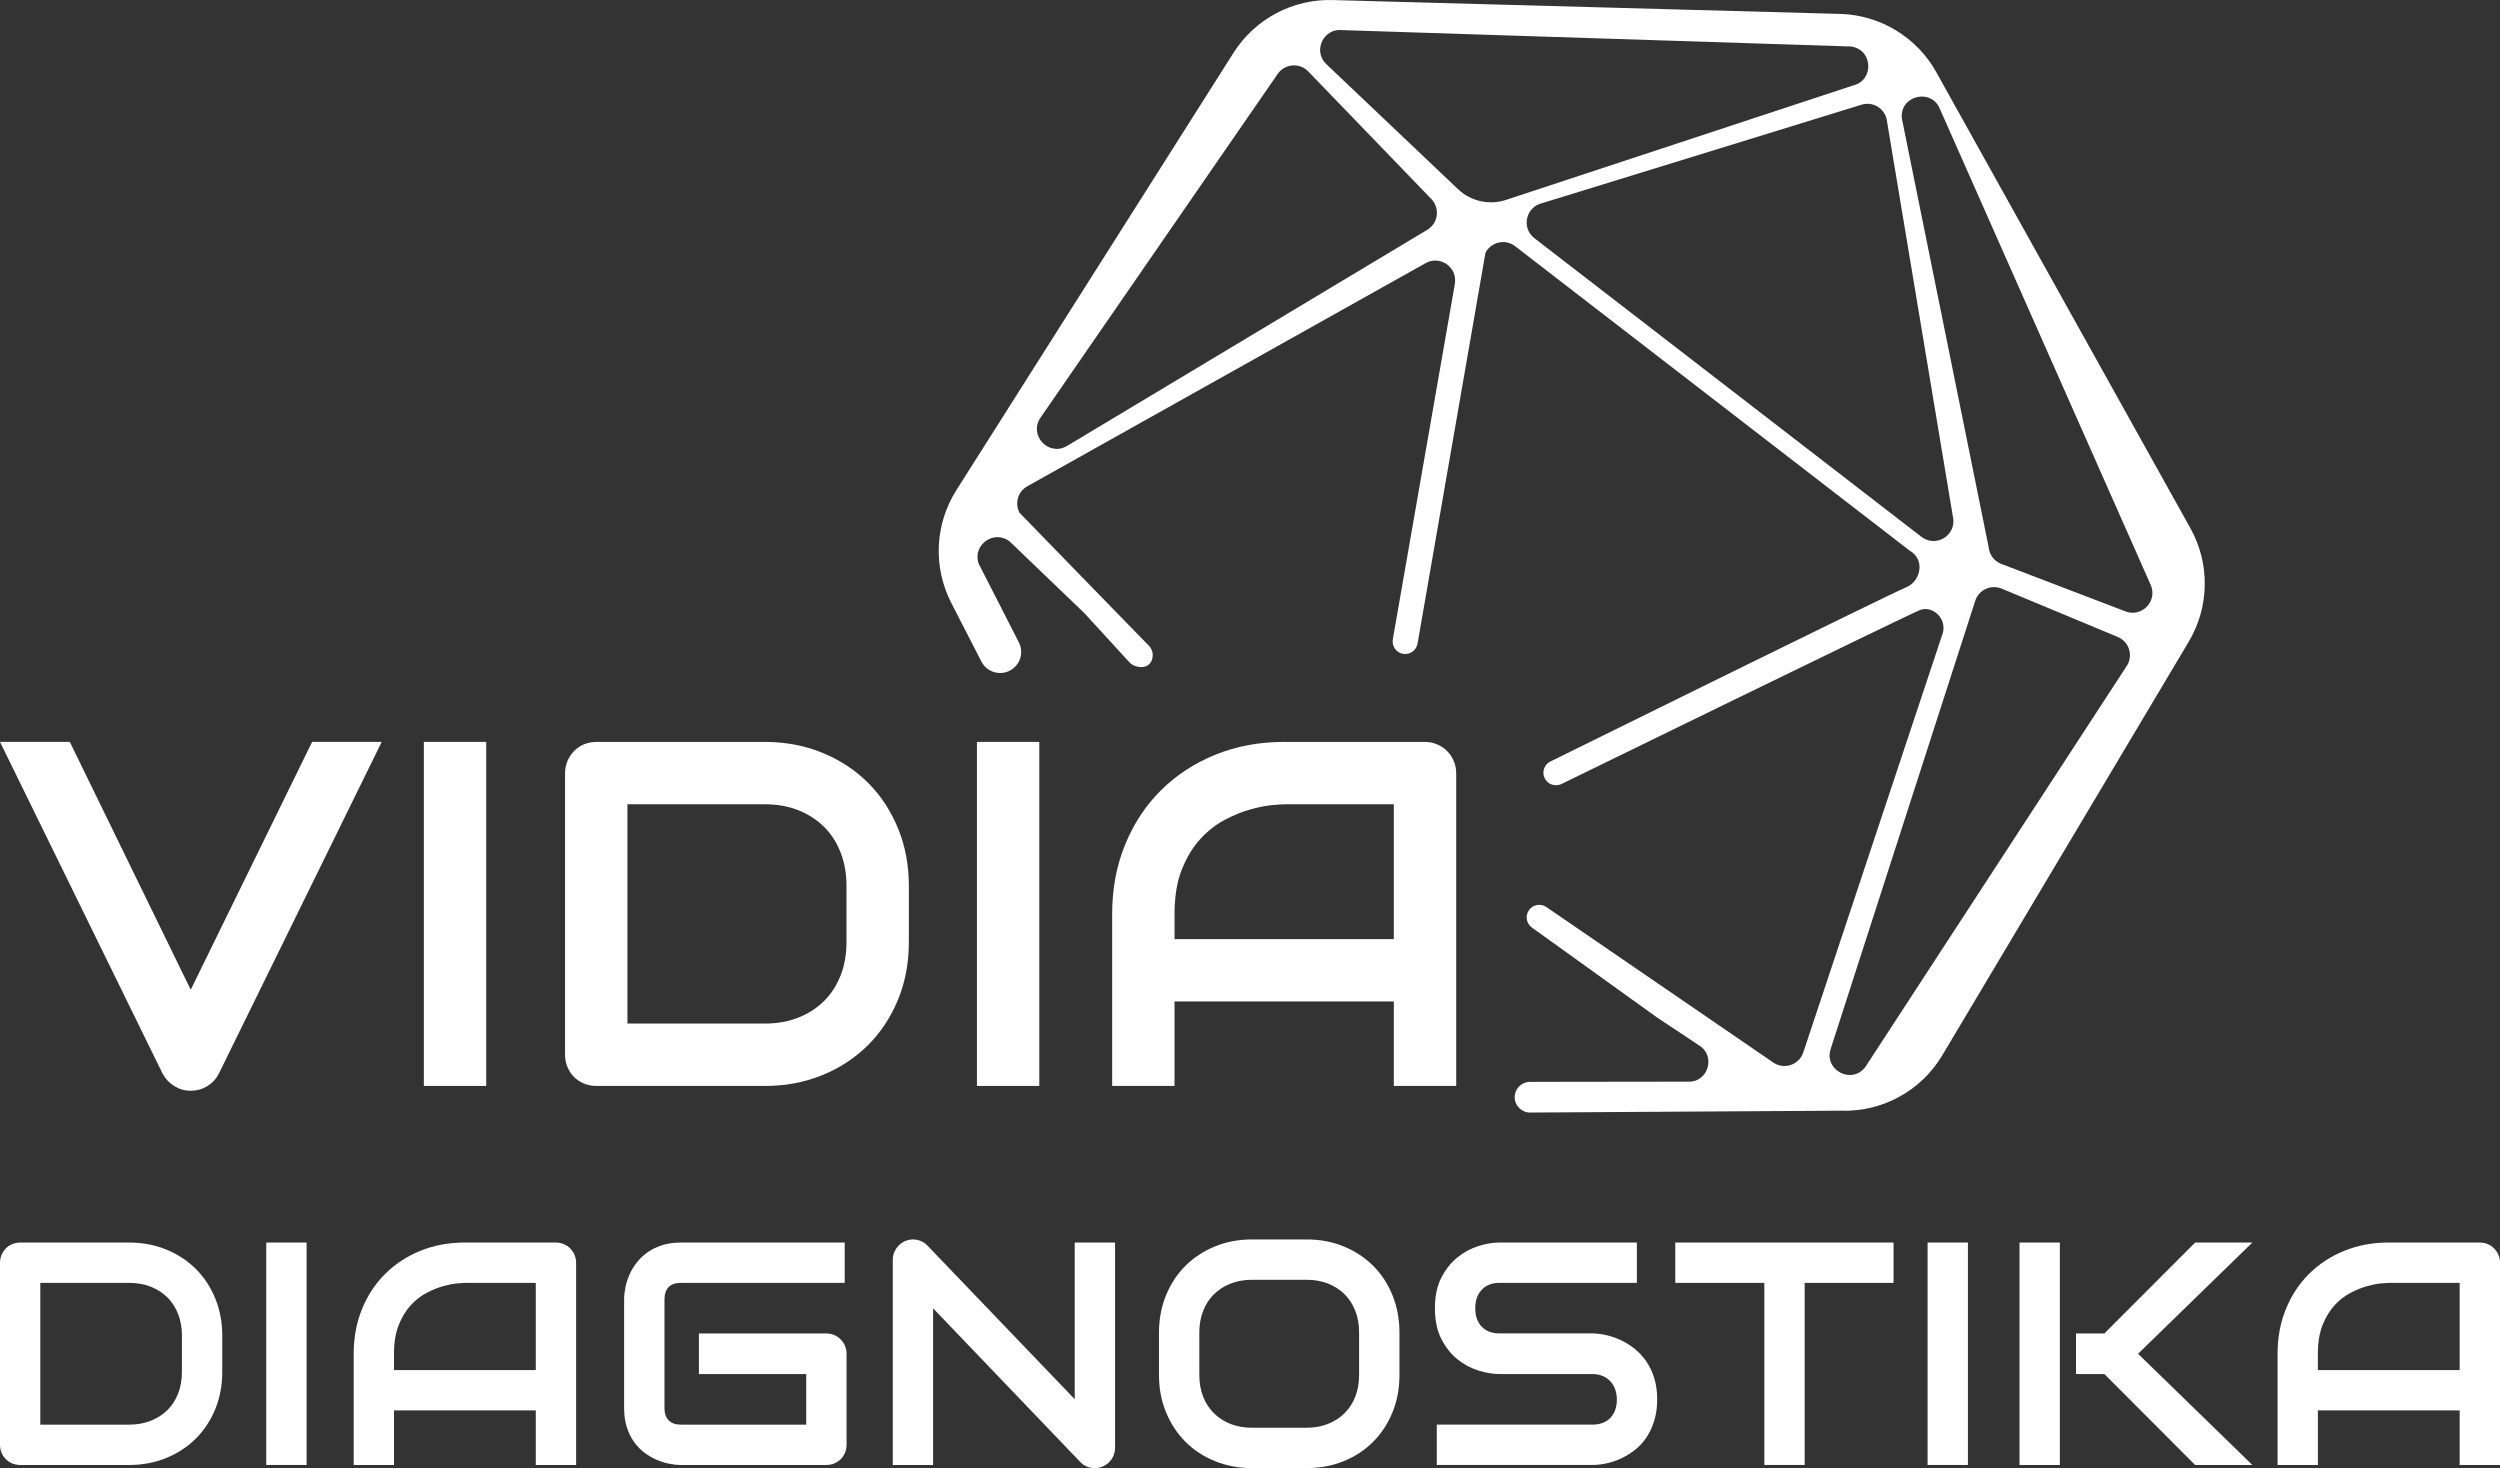 <?xml version="1.0" encoding="UTF-8"?>
<svg id="Vrstva_1" data-name="Vrstva 1" xmlns="http://www.w3.org/2000/svg" viewBox="0 0 1648 967.76" fill="#fff">
  <rect x="0" y="0" width="1648" height="967.76" fill="#333333" stroke="none"/>
  <defs>
    <style>
      .cls-1 {
        fill: #fff;
        stroke-width: 0px;
      }
    </style>
  </defs>
  <g>
    <path class="cls-1" d="M146.51,904.36c0,8.93-1.55,17.14-4.65,24.64-3.1,7.5-7.38,13.96-12.83,19.38-5.45,5.42-11.94,9.66-19.43,12.73-7.5,3.07-15.64,4.6-24.44,4.6H13.39c-1.91,0-3.68-.34-5.32-1.02-1.63-.68-3.05-1.62-4.24-2.81-1.19-1.19-2.13-2.61-2.81-4.25-.68-1.64-1.02-3.41-1.02-5.32v-119.83c0-1.84.34-3.58,1.02-5.21s1.62-3.07,2.81-4.3c1.19-1.23,2.61-2.18,4.24-2.86,1.64-.68,3.41-1.02,5.32-1.02h71.77c8.8,0,16.94,1.53,24.44,4.6,7.49,3.07,13.97,7.31,19.43,12.73,5.45,5.42,9.73,11.89,12.83,19.43,3.1,7.53,4.65,15.73,4.65,24.59v23.93ZM119.93,880.43c0-5.18-.84-9.92-2.51-14.21-1.67-4.29-4.04-7.95-7.1-10.99-3.07-3.03-6.74-5.39-11-7.06-4.26-1.67-8.98-2.5-14.16-2.5H26.57v93.45h58.59c5.18,0,9.9-.84,14.16-2.51,4.26-1.67,7.93-4.02,11-7.05,3.07-3.03,5.43-6.68,7.1-10.94,1.67-4.26,2.51-9.01,2.51-14.26v-23.93Z"/>
    <path class="cls-1" d="M202.1,965.71h-26.58v-146.62h26.58v146.62Z"/>
    <path class="cls-1" d="M379.78,965.71h-26.59v-35.99h-93.46v35.99h-26.58v-73.32c0-10.7,1.84-20.55,5.52-29.54,3.68-9,8.8-16.74,15.34-23.21,6.54-6.48,14.28-11.52,23.21-15.14,8.93-3.61,18.68-5.42,29.24-5.42h59.92c1.84,0,3.59.34,5.22,1.02,1.64.68,3.07,1.64,4.29,2.86,1.23,1.23,2.18,2.66,2.86,4.3.68,1.64,1.03,3.37,1.03,5.21v133.23ZM259.73,903.13h93.46v-57.46h-46.73c-.82,0-2.54.12-5.16.36-2.63.24-5.67.84-9.1,1.79-3.44.95-7.07,2.42-10.9,4.4-3.81,1.98-7.33,4.7-10.53,8.18-3.2,3.48-5.85,7.82-7.93,13.03-2.08,5.22-3.12,11.54-3.12,18.97v10.74Z"/>
    <path class="cls-1" d="M558.06,952.31c0,1.91-.35,3.68-1.02,5.32-.68,1.64-1.62,3.05-2.81,4.25-1.19,1.19-2.61,2.13-4.25,2.81-1.63.68-3.4,1.02-5.31,1.02h-95.91c-2.46,0-5.1-.29-7.92-.87-2.83-.58-5.63-1.48-8.39-2.71-2.76-1.23-5.4-2.81-7.93-4.75-2.52-1.95-4.75-4.3-6.7-7.06-1.94-2.76-3.5-5.96-4.65-9.61-1.16-3.64-1.74-7.75-1.74-12.32v-71.98c0-2.45.3-5.09.88-7.92.57-2.83,1.48-5.62,2.7-8.38,1.23-2.76,2.83-5.4,4.81-7.92,1.98-2.52,4.34-4.75,7.1-6.7,2.76-1.95,5.95-3.5,9.56-4.65,3.62-1.16,7.71-1.74,12.27-1.74h108.08v26.59h-108.08c-3.48,0-6.14.92-7.97,2.76-1.84,1.84-2.76,4.57-2.76,8.18v71.77c0,3.41.94,6.05,2.81,7.92,1.88,1.88,4.52,2.81,7.92,2.81h82.72v-33.33h-70.75v-26.79h83.94c1.91,0,3.68.36,5.31,1.07,1.64.72,3.06,1.69,4.25,2.91,1.19,1.23,2.13,2.64,2.81,4.25.67,1.61,1.02,3.32,1.02,5.16v59.92Z"/>
    <path class="cls-1" d="M735.03,954.36c0,1.91-.37,3.68-1.08,5.32-.71,1.64-1.67,3.05-2.86,4.25-1.19,1.19-2.61,2.13-4.24,2.81-1.64.68-3.37,1.02-5.22,1.02-1.63,0-3.28-.31-4.95-.92-1.67-.62-3.16-1.6-4.45-2.97l-97.14-101.43v103.27h-26.58v-135.28c0-2.73.76-5.2,2.3-7.41,1.53-2.21,3.49-3.87,5.88-4.96,2.52-1.02,5.11-1.28,7.77-.76,2.66.51,4.94,1.75,6.85,3.73l97.14,101.33v-103.27h26.59v135.28Z"/>
    <path class="cls-1" d="M922.52,906.4c0,8.93-1.54,17.15-4.61,24.64-3.07,7.5-7.33,13.97-12.78,19.43-5.45,5.46-11.9,9.7-19.38,12.73-7.46,3.03-15.59,4.55-24.39,4.55h-35.99c-8.8,0-16.94-1.52-24.44-4.55-7.5-3.03-13.97-7.27-19.43-12.73-5.45-5.45-9.73-11.92-12.83-19.43-3.1-7.5-4.66-15.71-4.66-24.64v-28.02c0-8.86,1.56-17.05,4.66-24.58,3.1-7.53,7.38-14.01,12.83-19.43,5.45-5.42,11.92-9.66,19.43-12.73,7.5-3.07,15.64-4.6,24.44-4.6h35.99c8.8,0,16.93,1.53,24.39,4.6,7.47,3.07,13.92,7.31,19.38,12.73,5.45,5.42,9.71,11.9,12.78,19.43,3.07,7.53,4.61,15.73,4.61,24.58v28.02ZM895.93,878.39c0-5.24-.84-10-2.5-14.26-1.67-4.26-4.03-7.9-7.06-10.94-3.03-3.03-6.68-5.38-10.94-7.05s-8.95-2.51-14.07-2.51h-35.99c-5.18,0-9.91.84-14.17,2.51-4.26,1.67-7.92,4.02-10.99,7.05-3.07,3.04-5.43,6.68-7.1,10.94-1.67,4.26-2.51,9.01-2.51,14.26v28.02c0,5.25.84,10,2.51,14.26,1.67,4.26,4.04,7.91,7.1,10.94,3.07,3.04,6.73,5.39,10.99,7.06,4.26,1.67,8.99,2.5,14.17,2.5h35.78c5.19,0,9.91-.83,14.17-2.5,4.26-1.67,7.92-4.02,10.99-7.06,3.07-3.03,5.44-6.68,7.11-10.94,1.66-4.26,2.5-9.01,2.5-14.26v-28.02Z"/>
    <path class="cls-1" d="M1092.42,922.56c0,5.25-.66,9.97-2,14.16-1.32,4.19-3.09,7.89-5.27,11.09-2.18,3.21-4.73,5.93-7.66,8.18-2.94,2.25-5.96,4.09-9.1,5.52-3.14,1.43-6.32,2.49-9.56,3.17-3.24.68-6.29,1.02-9.15,1.02h-102.54v-26.59h102.54c5.12,0,9.08-1.5,11.91-4.5,2.82-3,4.24-7.02,4.24-12.06,0-2.46-.38-4.7-1.12-6.75-.75-2.04-1.82-3.82-3.22-5.32-1.4-1.5-3.11-2.66-5.12-3.48-2.01-.82-4.24-1.23-6.7-1.23h-61.14c-4.3,0-8.93-.77-13.9-2.3-4.97-1.53-9.59-4-13.85-7.41-4.26-3.41-7.81-7.87-10.64-13.4-2.82-5.52-4.24-12.27-4.24-20.24s1.42-14.71,4.24-20.2c2.83-5.48,6.38-9.95,10.64-13.39,4.26-3.44,8.88-5.93,13.85-7.47,4.97-1.53,9.6-2.3,13.9-2.3h90.49v26.59h-90.49c-5.05,0-8.98,1.53-11.8,4.6-2.83,3.06-4.24,7.12-4.24,12.16s1.41,9.15,4.24,12.11c2.82,2.97,6.76,4.45,11.8,4.45h61.35c2.86.07,5.9.46,9.1,1.18,3.2.71,6.39,1.82,9.56,3.32,3.17,1.5,6.19,3.39,9.05,5.67,2.86,2.29,5.4,5.03,7.61,8.24,2.22,3.2,3.97,6.88,5.27,11.04,1.29,4.16,1.95,8.86,1.95,14.11Z"/>
    <path class="cls-1" d="M1248.22,845.67h-58.59v120.04h-26.58v-120.04h-58.7v-26.59h143.87v26.59Z"/>
    <path class="cls-1" d="M1297.25,965.71h-26.58v-146.62h26.58v146.62Z"/>
    <path class="cls-1" d="M1357.85,965.71h-26.58v-146.62h26.58v146.62ZM1484.75,965.71h-37.72l-59.82-59.92h-18.71v-26.79h18.71l59.82-59.91h37.72l-75.35,73.31,75.35,73.32Z"/>
    <path class="cls-1" d="M1648,965.71h-26.59v-35.99h-93.46v35.99h-26.58v-73.32c0-10.7,1.84-20.55,5.52-29.54,3.68-9,8.8-16.74,15.34-23.21,6.54-6.48,14.28-11.52,23.21-15.14,8.93-3.61,18.68-5.42,29.24-5.42h59.92c1.84,0,3.59.34,5.22,1.02,1.64.68,3.07,1.64,4.29,2.86,1.23,1.23,2.18,2.66,2.86,4.3.68,1.64,1.03,3.37,1.03,5.21v133.23ZM1527.95,903.13h93.46v-57.46h-46.73c-.82,0-2.54.12-5.16.36-2.63.24-5.67.84-9.1,1.79-3.44.95-7.07,2.42-10.9,4.4-3.81,1.98-7.33,4.7-10.53,8.18-3.2,3.48-5.85,7.82-7.93,13.03-2.08,5.22-3.12,11.54-3.12,18.97v10.74Z"/>
  </g>
  <g>
    <path class="cls-1" d="M251.62,489.06l-107.39,218.73c-1.7,3.37-4.19,6.09-7.52,8.14-3.33,2.06-6.98,3.08-10.99,3.08s-7.52-1.02-10.85-3.08c-3.31-2.06-5.86-4.77-7.66-8.14L0,489.06h46.02l79.71,163.37,80.02-163.37h45.88Z"/>
    <path class="cls-1" d="M320.51,715.85h-41.11v-226.79h41.11v226.79Z"/>
    <path class="cls-1" d="M599.12,620.96c0,13.82-2.4,26.52-7.19,38.12-4.79,11.59-11.41,21.59-19.85,29.97-8.43,8.38-18.46,14.94-30.05,19.69-11.6,4.75-24.2,7.12-37.8,7.12h-111.03c-2.95,0-5.69-.53-8.23-1.58-2.52-1.05-4.71-2.5-6.56-4.34-1.84-1.84-3.29-4.04-4.35-6.57-1.06-2.53-1.58-5.27-1.58-8.23v-185.35c0-2.85.52-5.53,1.58-8.06,1.06-2.53,2.51-4.75,4.35-6.64,1.84-1.9,4.04-3.37,6.56-4.43,2.54-1.05,5.28-1.58,8.23-1.58h111.03c13.6,0,26.2,2.37,37.8,7.12,11.59,4.75,21.61,11.3,30.05,19.69,8.43,8.38,15.06,18.4,19.85,30.05,4.79,11.65,7.19,24.33,7.19,38.03v37.01ZM558.01,583.95c0-8.01-1.29-15.34-3.88-21.98-2.59-6.64-6.24-12.31-10.99-17-4.75-4.69-10.42-8.33-17.01-10.92-6.59-2.58-13.89-3.87-21.9-3.87h-90.63v144.55h90.63c8.01,0,15.31-1.29,21.9-3.88,6.59-2.58,12.26-6.22,17.01-10.91,4.75-4.69,8.4-10.33,10.99-16.92,2.59-6.59,3.88-13.94,3.88-22.06v-37.01Z"/>
    <path class="cls-1" d="M959.93,715.85h-41.13v-55.67h-144.55v55.67h-41.11v-113.4c0-16.55,2.85-31.78,8.54-45.69,5.69-13.92,13.6-25.89,23.73-35.9,10.12-10.02,22.09-17.82,35.9-23.41,13.79-5.59,28.88-8.38,45.21-8.38h92.68c2.85,0,5.55.53,8.07,1.58,2.54,1.06,4.75,2.53,6.64,4.43,1.91,1.9,3.37,4.11,4.43,6.64,1.06,2.53,1.59,5.22,1.59,8.06v206.08ZM774.25,619.06h144.55v-88.87h-72.28c-1.26,0-3.93.18-7.98.55-4.07.37-8.77,1.29-14.08,2.77-5.33,1.47-10.94,3.74-16.85,6.8-5.88,3.06-11.32,7.28-16.27,12.65-4.95,5.38-9.05,12.1-12.26,20.16-3.22,8.06-4.82,17.84-4.82,29.33v16.61Z"/>
    <path class="cls-1" d="M685.1,715.85h-41.11v-226.79h41.11v226.79Z"/>
  </g>
  <path class="cls-1" d="M1443.97,348.3l-167.51-300.61c-12.75-22.96-36.59-37.57-62.83-38.5L879.04.05c-26.59-.94-51.67,12.29-65.91,34.76l-182.7,288.31c-14.21,22.42-15.49,50.69-3.36,74.3l19.87,38.69c2.38,4.63,7.14,7.54,12.34,7.54,10.37,0,17.07-10.96,12.36-20.19l-26.45-51.77c-4.56-12.54,10.39-23.04,20.64-14.51l49.03,47.04,30.26,33.03c3.63,2.86,9.35,3.68,12.58.45,2.59-2.59,3.33-8.34-.33-12-3.56-3.56-85.3-87.68-85.3-87.68-3.09-5.88-1.41-13.55,4.77-17.26l262.59-147.11c9.43-5.66,21.21,2.15,19.66,13.04l-.44,2.69-40.52,232.11c-.75,4.51,2.3,8.77,6.81,9.52,4.51.75,8.77-2.3,9.52-6.81l44.75-257.56c3.57-6.91,12.82-9.53,19.53-4.36l259.96,200.58c10.76,6.15,7.25,20.31-1.87,24.15-13.28,5.59-234.43,114.77-234.43,114.77-4.19,1.82-6.12,6.69-4.3,10.89,1.82,4.19,6.69,6.12,10.89,4.3,0,0,227.2-111.01,236.52-114.78,7.97-3.22,17.88,5.01,15.21,15.01l-91.99,276.56c-2.71,8.15-12.42,11.52-19.59,6.79l-149.9-102.71c-3.81-2.53-8.94-1.49-11.47,2.31-2.53,3.81-1.49,8.94,2.31,11.47l82.11,59,29.28,19.46c9.54,7.84,3.69,23.91-9.22,22.95l-103.67.14c-5.58,0-10.09,4.53-10.09,10.11s4.56,10.14,10.17,10.11l204.55-1.22c27.38,1.03,53.14-12.98,67.15-36.52l162.48-272.67c13.64-22.91,14.08-51.36,1.13-74.68ZM940.87,151.49l-237.49,142.47c-12.05,7.23-25.46-7.06-17.48-18.63l156.35-226.59c4.69-6.8,14.43-7.59,20.16-1.65l81.14,84.12c5.84,6.05,4.53,15.96-2.68,20.28ZM992.76,131.77c-11.06,3.65-23.23.92-31.67-7.1l-87.17-82.76c-8.51-8.83-1.27-23.46,10.91-22.06l335.19,10.8c14.56,1.68,15.74,22.39,1.46,25.71l-228.72,75.41ZM1266.64,353.9l-255.16-196.88c-8.73-6.73-5.72-20.58,5.02-23.08l211.49-65.18c7.73-1.8,15.27,3.65,15.98,11.56l43.67,262.05c1.02,11.36-11.97,18.49-21,11.52ZM1401.37,439.88l-171.78,263.56c-8.97,11.72-27.44,1.93-22.78-12.07l95.29-295.4c2.4-7.21,10.41-10.86,17.42-7.94l76.49,31.84c7.92,3.3,10.57,13.19,5.36,20.01ZM1400.75,402.89l-81.83-31.29c-4.48-1.86-7.56-6.06-7.99-10.89l-57.26-282.8c-1.36-15.08,19.72-20.02,25.2-5.9l139.1,314.09c4.17,10.73-6.58,21.22-17.21,16.79Z"/>
</svg>
